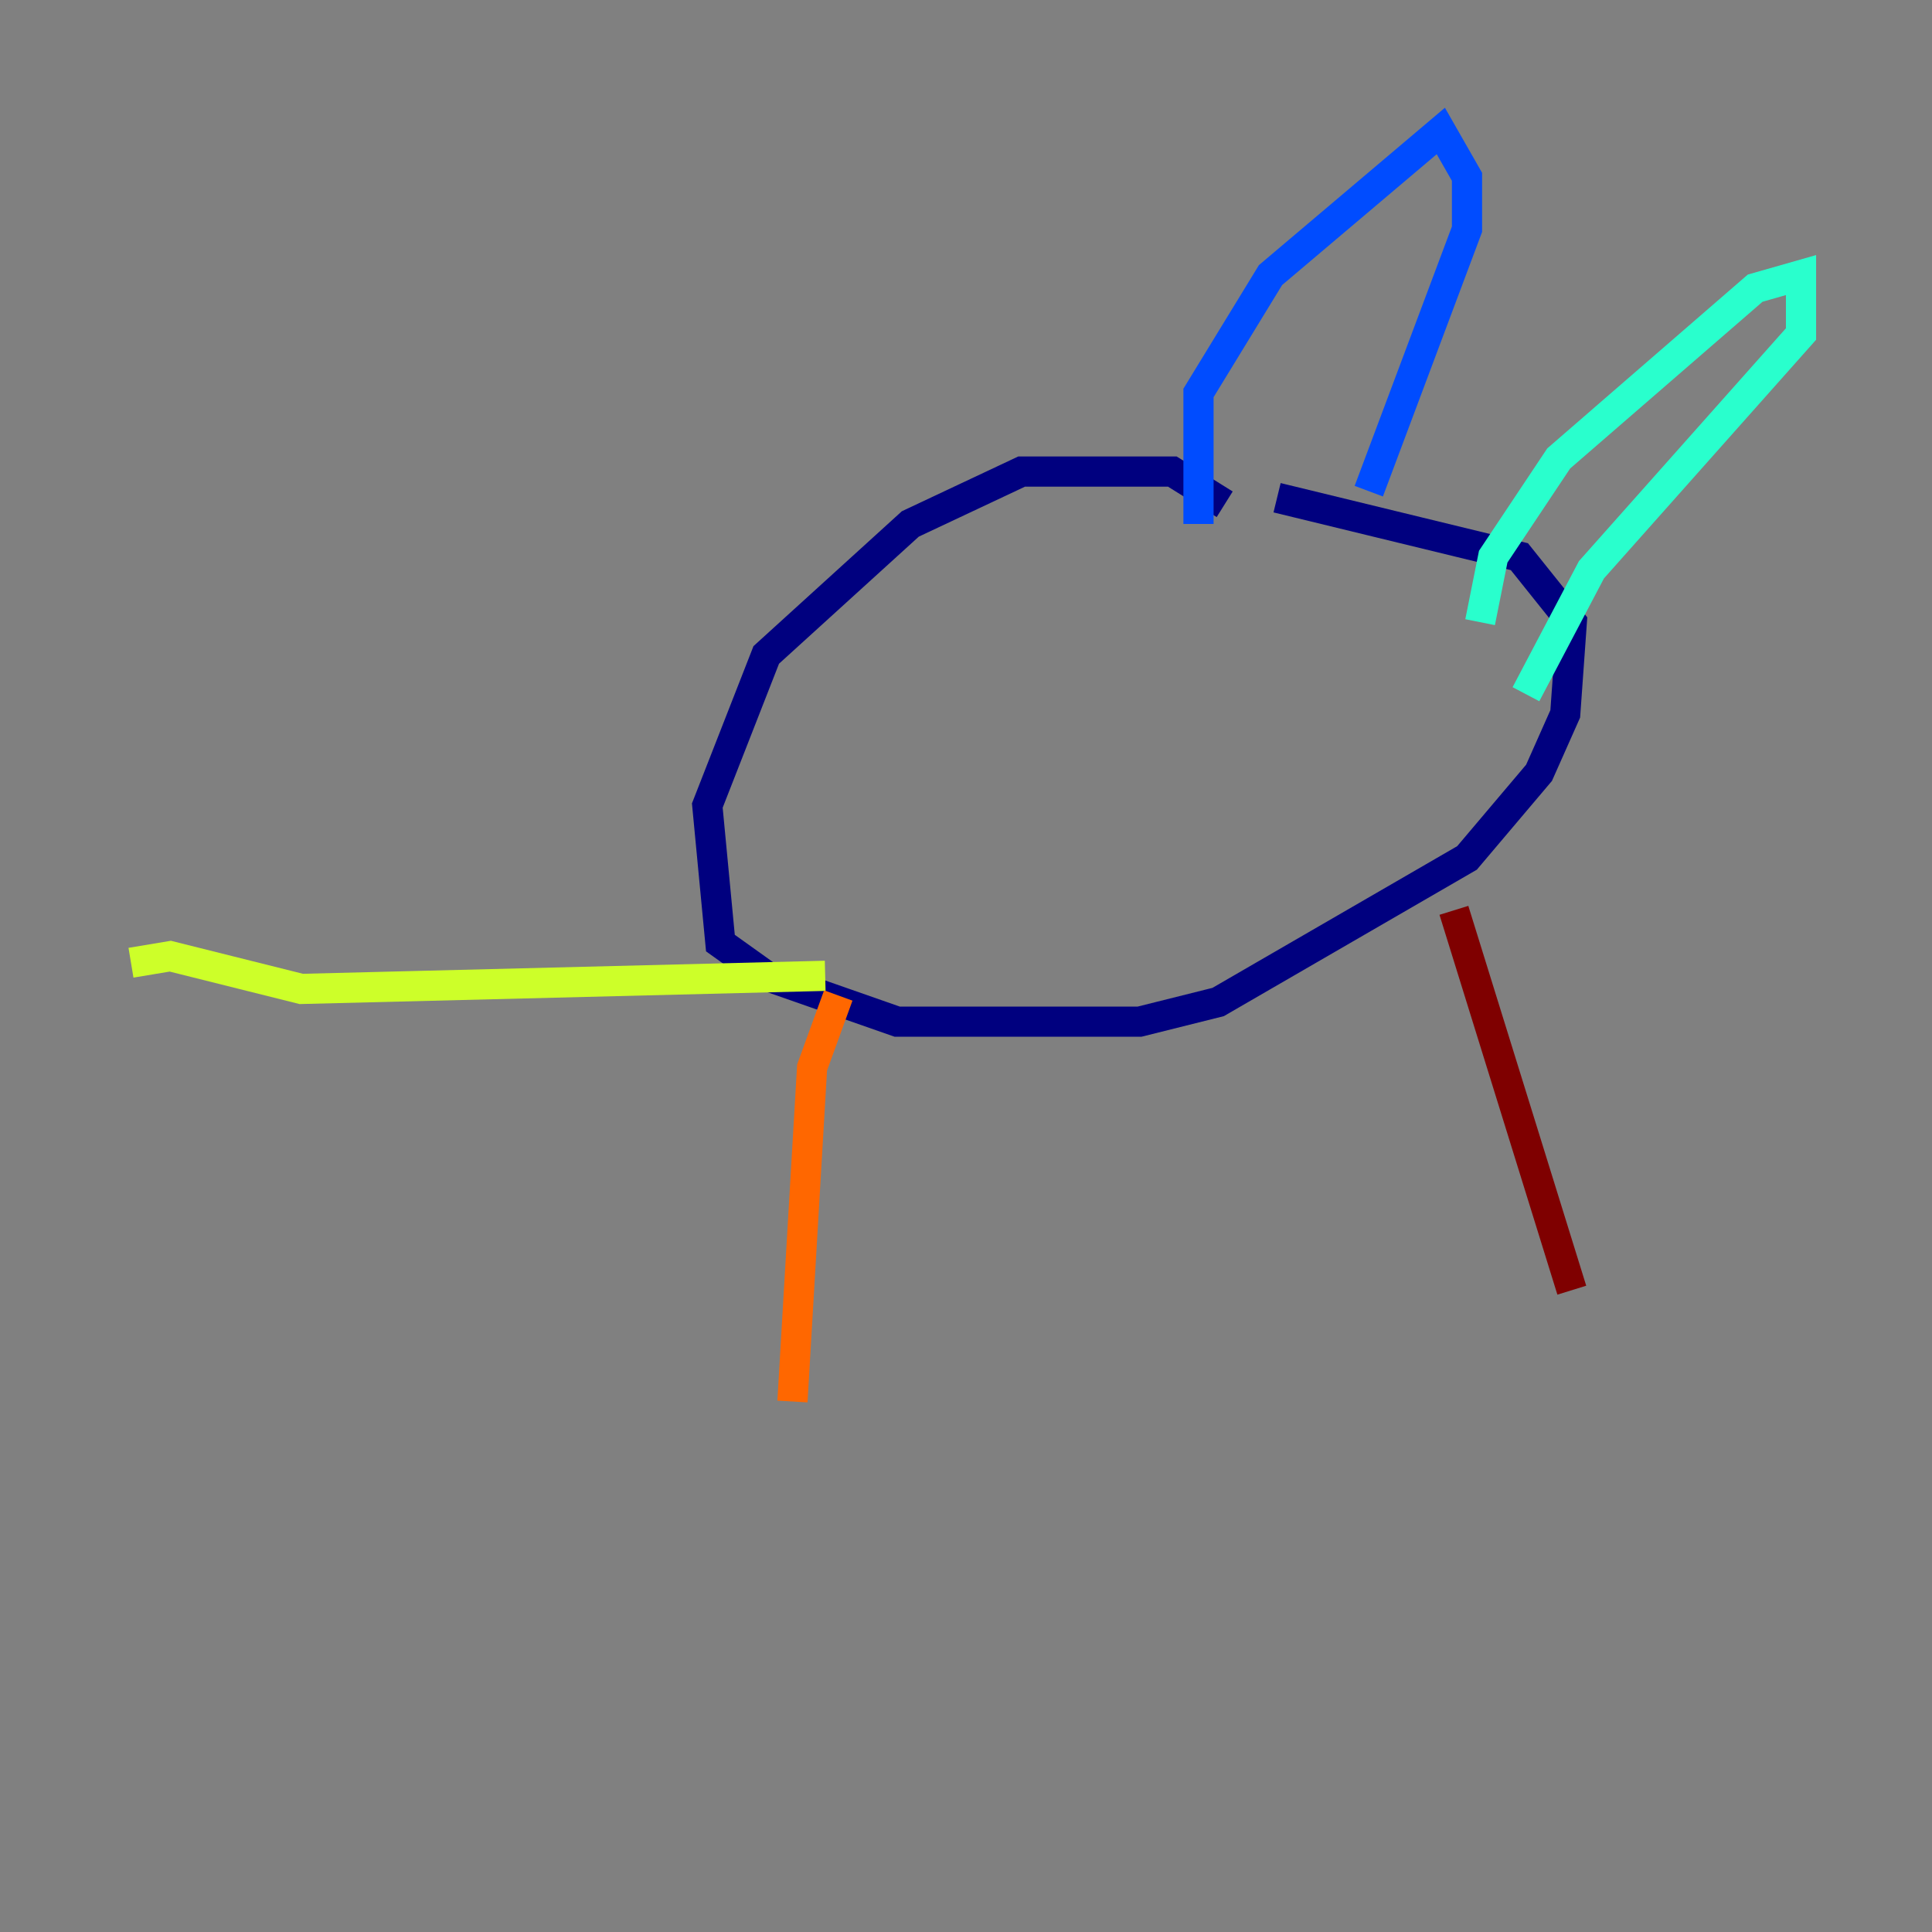 <?xml version="1.0" encoding="utf-8" ?>
<svg baseProfile="tiny" height="128" version="1.2" viewBox="0,0,128,128" width="128" xmlns="http://www.w3.org/2000/svg" xmlns:ev="http://www.w3.org/2001/xml-events" xmlns:xlink="http://www.w3.org/1999/xlink"><rect x="0" y="0" width="128" height="128" fill="#808080" stroke="none"/><defs /><polyline fill="none" points="81.139,33.41 77.668,31.241 67.688,31.241 60.312,34.712 50.766,43.39 46.861,53.37 47.729,62.481 50.766,64.651 59.444,67.688 75.498,67.688 80.705,66.386 97.193,56.841 101.966,51.2 103.702,47.295 104.136,41.22 100.664,36.881 84.61,32.976" stroke="#00007f" stroke-width="2" /><polyline fill="none" points="79.403,34.712 79.403,26.034 84.176,18.224 95.458,8.678 97.193,11.715 97.193,15.186 90.685,32.542" stroke="#004cff" stroke-width="2" /><polyline fill="none" points="98.061,41.22 98.929,36.881 103.268,30.373 116.285,19.091 119.322,18.224 119.322,22.129 105.437,37.749 101.098,45.993" stroke="#29ffcd" stroke-width="2" /><polyline fill="none" points="54.671,64.651 19.959,65.519 11.281,63.349 8.678,63.783" stroke="#cdff29" stroke-width="2" /><polyline fill="none" points="55.539,65.953 53.803,70.725 52.502,92.854" stroke="#ff6700" stroke-width="2" /><polyline fill="none" points="96.325,60.312 104.136,85.478" stroke="#7f0000" stroke-width="2" /></svg>